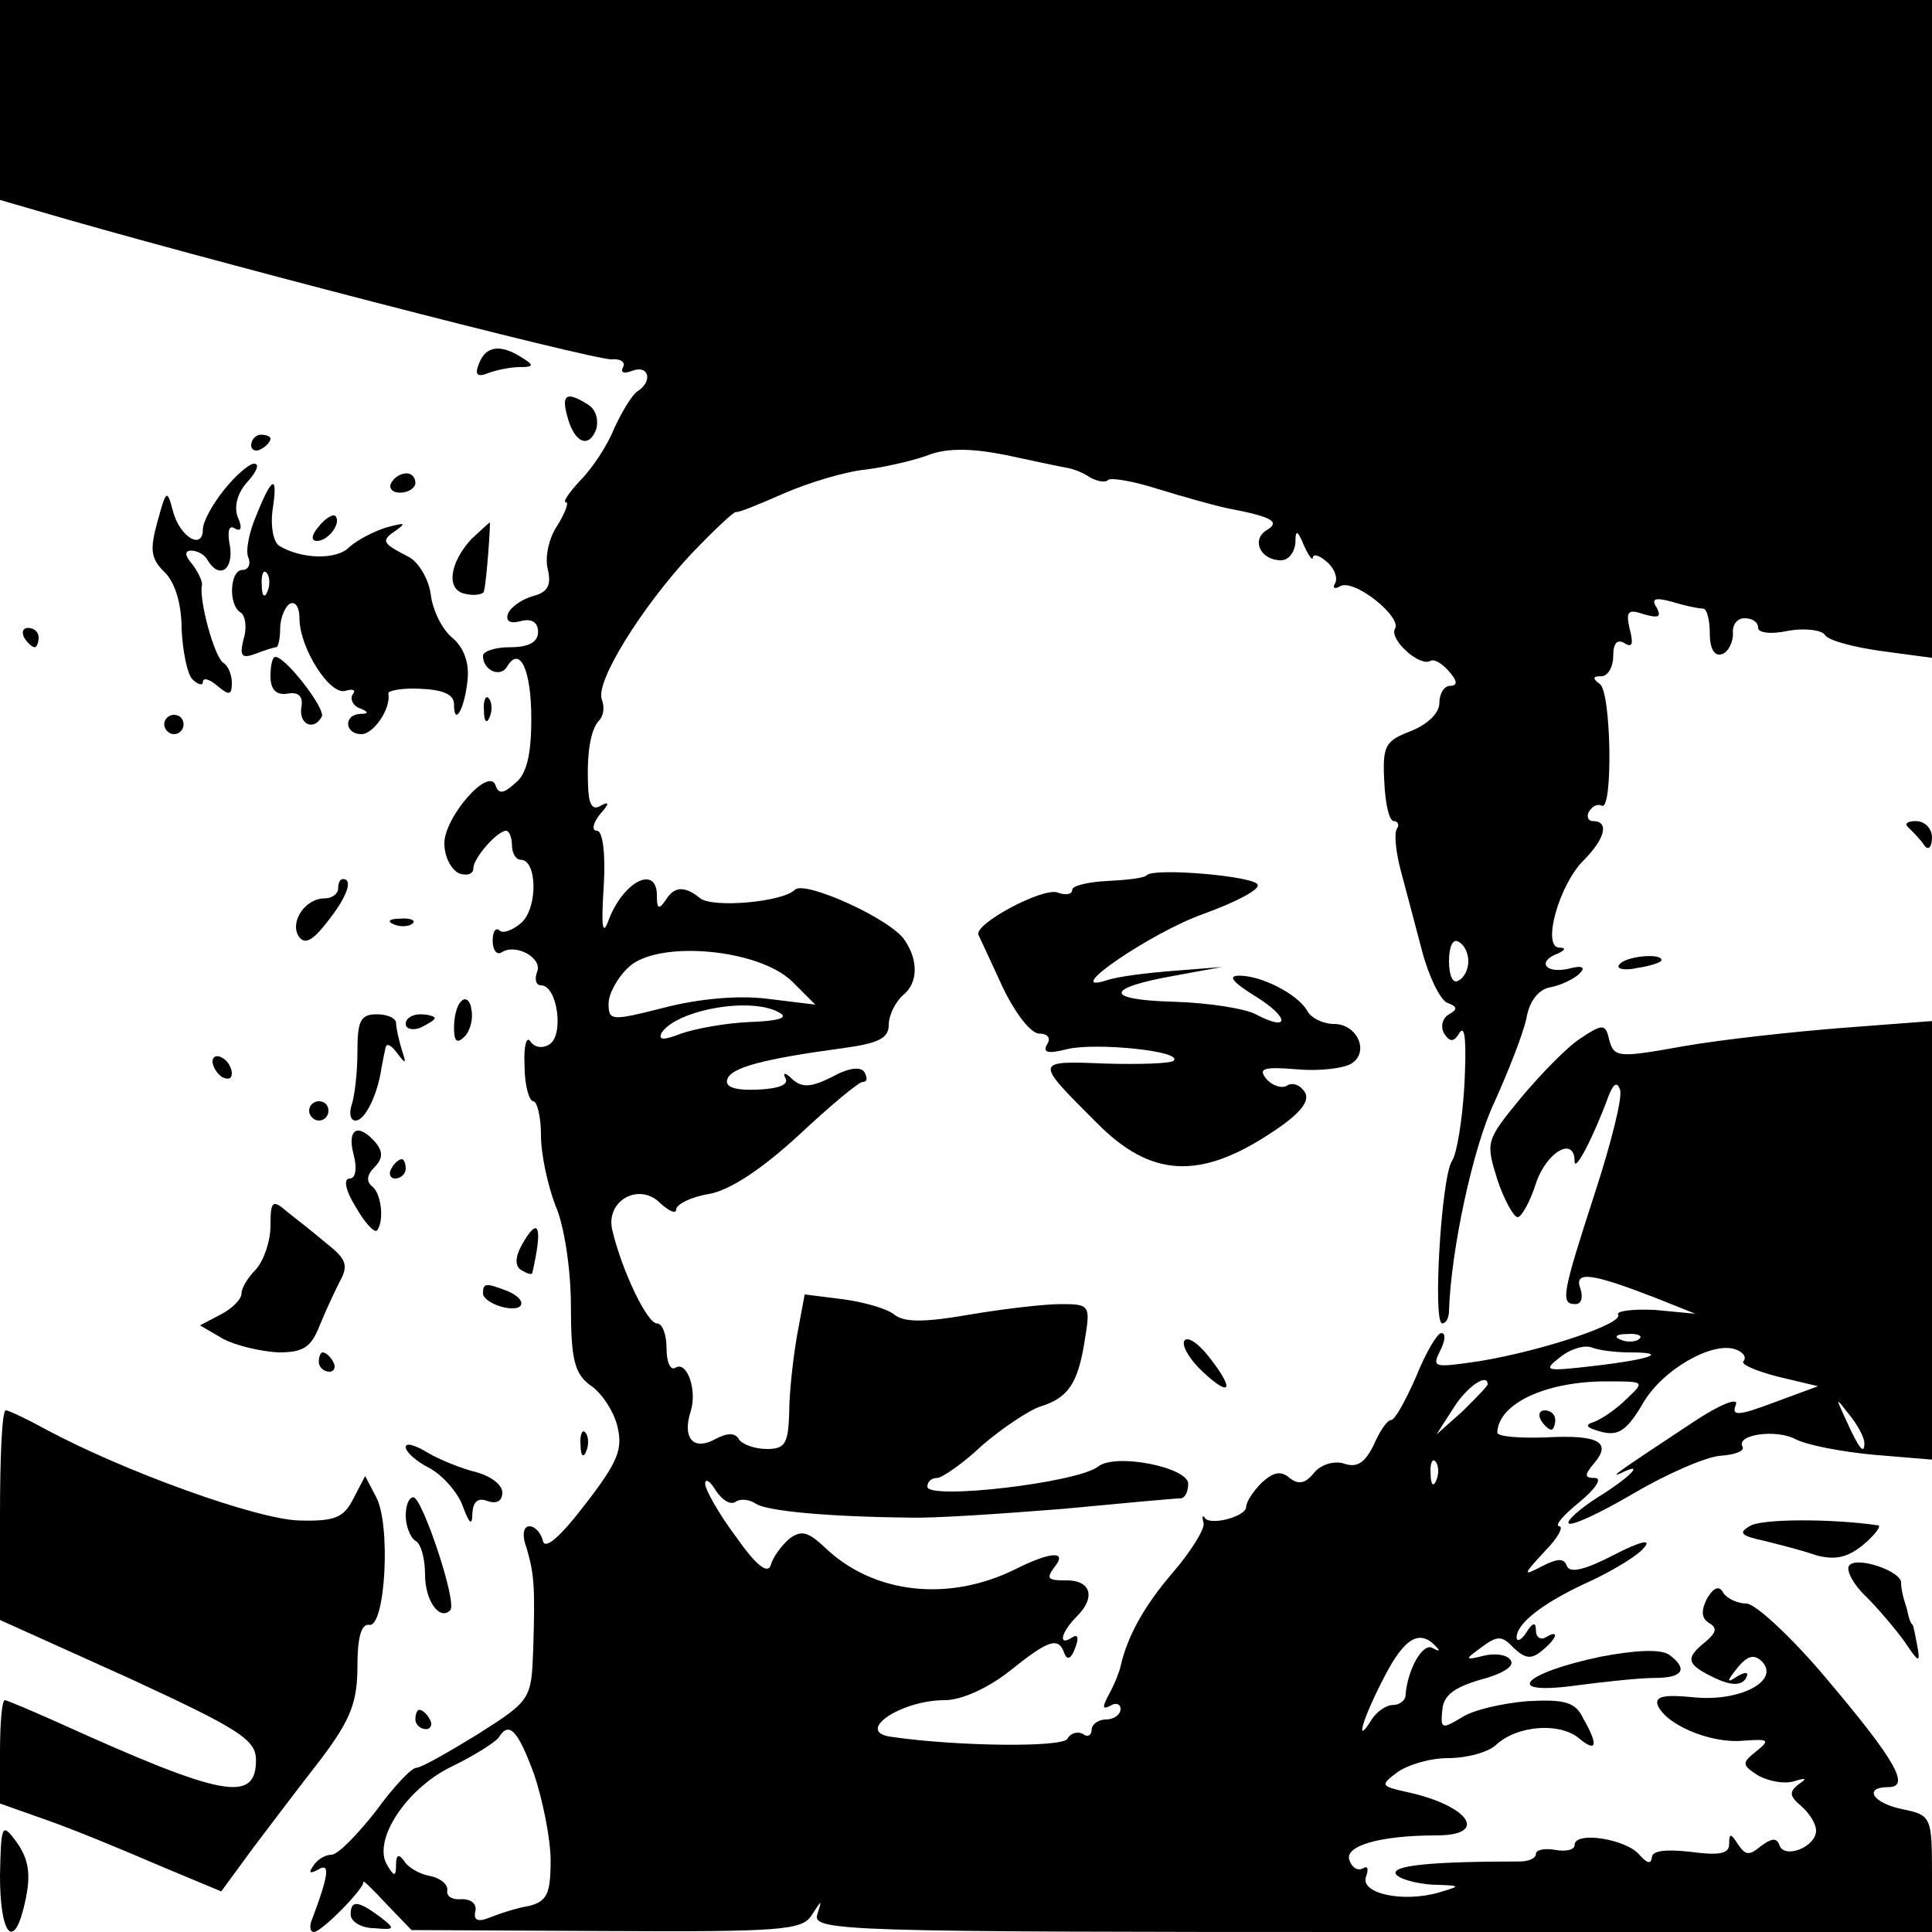 <?xml version="1.0" standalone="no"?>
<!DOCTYPE svg PUBLIC "-//W3C//DTD SVG 20010904//EN"
 "http://www.w3.org/TR/2001/REC-SVG-20010904/DTD/svg10.dtd">
<svg version="1.0" xmlns="http://www.w3.org/2000/svg"
 width="200pt" height="200pt" viewBox="0 0 200 200"
 preserveAspectRatio="xMidYMid meet">

<g transform="translate(0,200) scale(0.1,-0.1)"
fill="#000000" stroke="none">
<path d="M0 1897 l0 -104 38 -11 c163 -48 573 -154 595 -154 9 1 15 -3 12 -8
-3 -6 1 -7 9 -4 18 7 22 -11 6 -21 -6 -4 -16 -21 -24 -38 -7 -18 -23 -42 -35
-54 -12 -13 -19 -23 -15 -23 3 0 -1 -11 -9 -24 -9 -13 -13 -33 -10 -45 4 -17
0 -24 -15 -28 -11 -3 -23 -11 -26 -18 -3 -8 2 -11 13 -8 11 3 18 -1 18 -11 0
-11 -10 -16 -29 -16 -15 0 -28 -4 -28 -9 0 -15 18 -23 25 -11 13 22 25 -3 25
-54 0 -38 -5 -58 -17 -67 -12 -11 -17 -11 -20 -2 -7 20 -53 -33 -53 -60 0 -14
7 -27 15 -31 8 -3 15 -1 15 5 0 11 25 39 34 39 3 0 6 -7 6 -15 0 -8 4 -15 9
-15 17 0 18 -49 1 -65 -9 -8 -20 -12 -23 -8 -4 3 -7 -1 -7 -11 0 -9 4 -15 9
-12 15 10 43 -6 37 -20 -3 -8 -1 -14 4 -14 17 0 24 -51 9 -61 -8 -5 -16 -3
-20 3 -4 6 -7 -5 -6 -25 0 -21 5 -37 9 -37 4 0 8 -16 8 -35 0 -20 7 -52 15
-73 9 -20 16 -66 16 -104 0 -56 4 -70 20 -82 11 -7 24 -26 28 -42 6 -24 1 -37
-33 -81 -26 -34 -42 -48 -44 -38 -2 8 -8 15 -14 15 -6 0 -8 -9 -3 -22 8 -28 9
-39 7 -105 -2 -52 -2 -53 -57 -88 -31 -19 -59 -35 -64 -35 -5 0 -24 -20 -42
-45 -19 -24 -39 -45 -46 -45 -6 0 -15 -5 -19 -12 -5 -7 -3 -8 6 -3 12 7 10 -7
-7 -52 -3 -7 -2 -13 2 -13 8 0 54 47 51 52 0 2 10 -8 24 -23 l26 -27 201 -1
c182 -1 203 1 213 16 11 17 11 17 6 1 -5 -17 27 -18 574 -18 l580 0 0 60 c0
59 -1 61 -30 67 -31 6 -42 23 -15 23 23 0 7 28 -64 112 -36 43 -74 78 -83 78
-9 0 -20 5 -24 11 -4 8 -10 6 -17 -6 -6 -12 -6 -20 2 -25 9 -5 8 -10 -4 -20
-21 -17 -19 -23 10 -37 17 -8 27 -8 32 -1 4 7 1 8 -8 3 -12 -8 -12 -6 0 9 10
12 17 14 25 6 19 -20 -23 -42 -71 -37 -30 3 -40 1 -37 -8 8 -20 54 -40 88 -37
27 2 29 1 14 -11 -15 -12 -15 -14 2 -25 11 -6 27 -9 37 -6 13 4 14 3 5 -3 -10
-8 -10 -12 3 -23 8 -7 15 -18 15 -25 0 -17 -33 -30 -38 -15 -3 8 -8 7 -19 -1
-12 -10 -16 -10 -24 2 -7 11 -9 12 -9 0 0 -10 -10 -12 -40 -8 -27 3 -40 1 -40
-6 -1 -7 -5 -6 -13 3 -13 16 -67 25 -67 10 0 -5 -9 -7 -20 -5 -11 2 -20 0 -20
-4 0 -5 -8 -8 -17 -8 -90 0 -133 -4 -128 -13 3 -5 21 -10 38 -11 30 -1 30 -1
7 -8 -38 -11 -82 -1 -76 16 3 8 2 12 -3 9 -5 -3 -11 0 -14 8 -6 15 31 26 90
26 55 0 34 31 -31 45 -27 6 -27 7 -10 20 11 8 34 15 53 15 19 0 42 6 50 14 22
20 65 23 85 7 19 -16 21 -8 5 20 -8 17 -19 20 -57 18 -26 -2 -57 -9 -69 -17
-20 -12 -22 -12 -20 7 1 16 12 24 39 32 23 6 36 14 32 20 -3 6 -16 8 -28 5
-20 -5 -20 -4 -2 9 16 12 21 12 33 -1 12 -11 18 -12 29 -3 16 13 19 23 4 14
-5 -3 -10 0 -10 7 0 9 -3 9 -10 -2 -5 -8 -10 -10 -10 -5 0 15 29 37 78 59 23
11 48 26 54 34 8 9 -3 7 -32 -8 -29 -15 -45 -19 -48 -11 -3 8 -9 8 -25 0 -21
-11 -21 -10 2 15 14 14 20 26 15 26 -5 1 5 12 21 25 17 14 24 25 16 25 -11 0
-11 3 -1 15 19 22 5 30 -50 27 -28 -1 -50 1 -50 5 1 30 50 53 113 53 40 0 40
0 21 -18 -11 -11 -26 -21 -34 -24 -10 -3 -8 -6 7 -10 18 -5 27 1 43 28 20 36
73 66 97 57 8 -3 11 -8 8 -12 -4 -3 12 -10 35 -16 l42 -10 -46 -17 c-37 -14
-44 -14 -39 -2 3 8 -17 0 -44 -18 -74 -49 -89 -59 -75 -53 26 13 10 -4 -24
-25 -19 -12 -33 -25 -30 -27 3 -3 33 11 67 31 34 20 75 38 90 39 15 1 25 5 23
9 -8 13 35 19 55 8 12 -6 48 -13 81 -16 l60 -5 0 227 0 227 -92 -7 c-51 -4
-125 -12 -165 -19 -67 -12 -72 -12 -77 6 -4 17 -6 18 -30 2 -14 -9 -41 -37
-62 -62 -36 -44 -36 -45 -24 -84 7 -21 17 -39 21 -39 4 0 13 16 19 35 11 33
40 49 40 23 0 -13 20 26 35 67 5 13 9 16 12 7 3 -7 -9 -55 -26 -107 -34 -105
-36 -115 -20 -115 6 0 8 7 5 16 -7 19 12 16 79 -10 l40 -16 -42 4 c-23 1 -40
-1 -38 -5 6 -9 -77 -37 -143 -48 -48 -7 -50 -7 -41 11 5 10 6 18 1 18 -4 0
-16 -20 -26 -45 -11 -25 -22 -45 -26 -45 -4 0 -12 -12 -18 -26 -9 -18 -17 -24
-31 -19 -10 3 -24 -1 -31 -10 -9 -11 -16 -12 -25 -5 -9 8 -17 6 -29 -5 -9 -9
-16 -20 -16 -25 0 -10 -38 -20 -43 -11 -2 3 -3 1 -1 -6 1 -6 -13 -29 -32 -51
-30 -35 -47 -66 -54 -97 -1 -5 -6 -18 -12 -29 -7 -13 -7 -16 1 -12 6 4 11 2
11 -3 0 -6 -7 -11 -15 -11 -8 0 -15 -5 -15 -11 0 -5 -4 -8 -9 -4 -5 3 -13 1
-16 -5 -5 -9 -113 -8 -182 2 -39 5 9 38 55 38 17 0 44 12 67 30 41 33 51 36
57 18 3 -7 7 -5 11 6 4 10 3 15 -3 11 -15 -10 -12 5 5 22 20 20 14 38 -13 37
-17 0 -19 2 -11 13 15 18 -3 17 -39 -1 -70 -35 -148 -26 -198 22 -18 17 -25
18 -37 9 -8 -7 -17 -19 -19 -27 -3 -10 -15 -1 -36 29 -18 24 -32 49 -32 55 0
6 5 3 11 -7 6 -9 14 -15 20 -12 5 4 15 3 22 -2 12 -7 70 -13 157 -14 25 -1 97
4 160 9 63 6 118 11 123 11 4 1 7 7 7 15 0 17 -75 32 -93 18 -21 -17 -177 -35
-177 -21 0 5 4 9 10 9 5 0 27 15 47 34 21 18 48 36 60 40 29 9 39 24 46 69 6
36 5 37 -25 37 -17 0 -60 -5 -95 -11 -46 -8 -67 -8 -77 0 -7 6 -31 13 -53 16
l-40 5 -8 -43 c-4 -23 -8 -59 -8 -79 -1 -32 -4 -38 -23 -38 -13 0 -26 5 -29
10 -4 7 -12 7 -25 0 -22 -12 -34 1 -25 29 7 22 -4 53 -16 45 -5 -3 -9 6 -9 20
0 14 -4 26 -10 26 -10 0 -36 54 -46 96 -8 31 28 51 50 28 9 -8 16 -11 16 -6 0
5 15 13 34 16 22 4 55 26 93 61 32 30 62 55 66 55 5 0 5 4 2 10 -4 6 -16 5
-34 -5 -22 -11 -31 -11 -41 -2 -7 7 -10 7 -7 1 4 -7 -7 -11 -29 -12 -24 -1
-34 3 -31 11 4 12 38 21 120 32 36 5 47 10 47 24 0 10 7 24 15 31 15 12 16 35
2 56 -13 22 -104 63 -114 53 -13 -13 -85 -19 -98 -9 -16 13 -27 13 -36 -2 -7
-10 -9 -9 -9 5 0 31 -33 16 -49 -23 -7 -20 -9 -13 -6 33 2 33 -1 57 -7 57 -6
0 -4 8 3 17 10 11 10 14 1 9 -8 -5 -12 0 -13 16 -2 37 2 62 11 72 5 5 6 14 3
22 -7 18 41 95 92 150 24 25 45 45 47 44 2 -1 24 8 49 19 25 11 64 23 86 25
22 3 52 10 67 16 18 6 42 6 77 -1 28 -6 56 -12 62 -13 7 -1 18 -5 25 -10 7 -4
16 -6 19 -3 2 3 26 -1 51 -9 26 -8 58 -17 72 -20 47 -9 56 -14 41 -23 -16 -10
-6 -31 15 -31 8 0 14 8 15 18 0 14 2 14 9 -3 5 -11 9 -16 9 -12 1 4 7 2 15 -5
8 -7 11 -17 8 -22 -3 -5 0 -6 5 -3 14 9 65 -32 57 -44 -6 -11 26 -40 37 -33 4
2 12 -3 19 -11 9 -10 9 -15 1 -15 -6 0 -11 -8 -11 -18 0 -10 -12 -22 -30 -29
-26 -10 -29 -15 -27 -52 1 -23 5 -41 10 -41 4 0 6 -4 3 -8 -3 -5 -1 -24 4 -43
5 -19 15 -56 22 -83 7 -27 19 -51 26 -54 11 -4 11 -7 2 -12 -7 -4 -9 -13 -5
-20 6 -9 10 -9 16 1 6 9 7 -12 5 -53 -2 -37 -8 -73 -13 -80 -11 -17 -20 -168
-10 -168 4 0 7 6 7 13 2 63 25 170 47 216 14 31 29 69 33 86 3 19 13 31 25 33
11 2 25 9 30 14 7 7 3 9 -12 5 -24 -5 -32 8 -10 16 8 4 8 6 1 6 -18 1 0 65 25
90 23 23 27 41 10 41 -5 0 -7 5 -4 10 4 6 9 8 13 6 12 -7 10 119 -2 126 -8 6
-7 8 2 8 6 0 12 9 12 21 0 13 4 18 12 13 8 -5 9 0 5 15 -4 18 -2 21 15 15 15
-4 18 -3 13 7 -6 9 -2 11 16 6 13 -4 27 -7 32 -7 4 0 7 -12 7 -26 0 -16 5 -24
13 -21 6 2 11 12 11 21 -1 9 4 16 12 16 8 0 14 -4 14 -10 0 -5 13 -7 31 -3 17
3 34 1 38 -4 3 -6 30 -13 59 -17 l52 -7 0 341 0 340 -1000 0 -1000 0 0 -103z
m1520 -892 c0 -8 -4 -17 -10 -20 -6 -4 -10 5 -10 20 0 15 4 24 10 20 6 -3 10
-12 10 -20z m-700 -21 l24 -24 -49 6 c-31 4 -72 0 -107 -9 -55 -14 -58 -14
-58 4 0 10 9 27 21 38 30 28 134 19 169 -15z m-12 -33 c8 -5 -4 -8 -32 -9 -25
-1 -57 -7 -71 -12 -18 -7 -24 -7 -20 1 16 24 95 38 123 20z m889 -337 c-3 -3
-12 -4 -19 -1 -8 3 -5 6 6 6 11 1 17 -2 13 -5z m-10 -14 c41 0 23 -7 -37 -14
-51 -6 -53 -5 -35 9 11 9 26 13 33 10 8 -3 25 -5 39 -5z m-147 -33 c0 -2 -12
-14 -26 -28 l-27 -24 18 28 c14 22 35 36 35 24z m390 -61 c0 -12 -5 -7 -19 24
-11 24 -11 24 3 6 9 -11 16 -24 16 -30z m-443 -38 c-3 -8 -6 -5 -6 6 -1 11 2
17 5 13 3 -3 4 -12 1 -19z m0 -173 c4 -4 3 -5 -4 -1 -10 6 -26 -22 -28 -49 0
-5 -6 -10 -13 -10 -7 0 -17 -7 -22 -15 -18 -29 -10 0 13 44 21 41 37 50 54 31z
m-934 -132 c9 -27 17 -67 17 -89 0 -35 -4 -42 -22 -47 -13 -2 -31 -8 -41 -12
-12 -5 -17 -3 -15 6 2 8 -4 13 -14 13 -10 -1 -16 3 -15 9 1 6 -7 13 -18 15
-11 2 -23 9 -27 16 -5 7 -8 6 -8 -4 0 -13 -2 -13 -9 -1 -16 25 19 79 66 102
23 11 45 25 49 30 11 18 20 8 37 -38z"/>
<path d="M496 1624 c-5 -12 -2 -15 10 -10 8 3 23 6 32 6 15 0 15 2 2 10 -22
14 -37 12 -44 -6z"/>
<path d="M587 1570 c7 -28 22 -35 30 -15 3 10 0 21 -8 26 -22 14 -28 11 -22
-11z"/>
<path d="M260 1539 c0 -5 5 -7 10 -4 6 3 10 8 10 11 0 2 -4 4 -10 4 -5 0 -10
-5 -10 -11z"/>
<path d="M232 1493 c-12 -15 -22 -33 -22 -41 0 -22 -24 -8 -31 19 -6 23 -7 22
-16 -11 -8 -29 -7 -38 7 -52 11 -10 18 -33 18 -59 1 -23 6 -47 11 -52 6 -6 11
-7 11 -3 0 5 7 3 15 -4 12 -10 15 -10 15 3 0 9 -4 18 -9 21 -9 6 -25 64 -22
80 1 4 -4 14 -10 22 -8 9 -8 14 -1 14 6 0 14 -4 17 -10 12 -20 27 -10 23 15
-3 15 -1 22 5 18 7 -4 8 1 3 12 -4 11 0 25 10 36 10 11 13 19 7 19 -5 0 -19
-12 -31 -27z"/>
<path d="M405 1500 c-3 -5 1 -10 9 -10 9 0 16 5 16 10 0 6 -4 10 -9 10 -6 0
-13 -4 -16 -10z"/>
<path d="M266 1468 c-8 -18 -12 -38 -9 -45 3 -7 0 -13 -6 -13 -13 0 -15 -36
-2 -44 5 -3 7 -16 3 -28 -4 -17 -2 -20 12 -15 10 4 20 7 22 7 2 0 4 9 4 19 0
11 5 23 10 26 6 3 10 -4 10 -15 0 -31 32 -81 48 -75 7 2 11 1 7 -4 -3 -5 1
-12 7 -14 10 -4 10 -6 1 -6 -18 -1 -16 -21 1 -21 13 0 31 27 28 42 -1 3 14 6
33 5 24 -1 35 -6 35 -16 0 -24 11 -5 14 25 2 18 -4 34 -16 44 -10 8 -20 28
-22 44 -2 16 -12 33 -22 39 -29 15 -30 17 -14 28 11 8 9 8 -10 3 -13 -4 -30
-13 -38 -20 -13 -14 -50 -13 -73 1 -6 4 -9 20 -7 36 6 38 0 37 -16 -3z m11
-80 c-3 -8 -6 -5 -6 6 -1 11 2 17 5 13 3 -3 4 -12 1 -19z"/>
<path d="M330 1455 c-8 -9 -8 -15 -2 -15 12 0 26 19 19 26 -2 2 -10 -2 -17
-11z"/>
<path d="M488 1442 c-23 -25 -27 -54 -5 -57 9 -2 18 0 18 3 3 12 7 72 6 71 -1
0 -9 -8 -19 -17z"/>
<path d="M25 1340 c3 -5 8 -10 11 -10 2 0 4 5 4 10 0 6 -5 10 -11 10 -5 0 -7
-4 -4 -10z"/>
<path d="M280 1300 c0 -14 6 -20 18 -18 11 2 16 -3 14 -14 -3 -18 13 -25 21
-10 5 7 -37 62 -48 62 -3 0 -5 -9 -5 -20z"/>
<path d="M501 1264 c0 -11 3 -14 6 -6 3 7 2 16 -1 19 -3 4 -6 -2 -5 -13z"/>
<path d="M170 1250 c0 -5 5 -10 10 -10 6 0 10 5 10 10 0 6 -4 10 -10 10 -5 0
-10 -4 -10 -10z"/>
<path d="M1976 1143 c5 -5 12 -12 16 -18 4 -6 8 -2 8 8 0 9 -7 17 -17 17 -9 0
-12 -3 -7 -7z"/>
<path d="M1187 1094 c-2 -3 -21 -5 -41 -6 -20 -1 -36 -5 -36 -9 0 -5 -7 -6
-15 -3 -15 6 -88 -33 -82 -44 2 -4 13 -28 25 -54 13 -27 29 -48 38 -48 9 0 12
-5 8 -11 -5 -9 1 -10 21 -5 29 7 120 -2 110 -12 -3 -3 -35 -4 -71 -3 -74 3
-73 3 -9 -61 56 -57 107 -60 182 -10 29 19 39 32 34 41 -5 8 -13 11 -19 7 -5
-3 -15 0 -21 7 -9 11 -3 13 32 10 23 -2 48 1 56 6 19 12 6 41 -18 41 -11 0
-24 6 -28 14 -10 17 -47 36 -70 36 -12 0 -8 -6 16 -21 36 -22 37 -38 1 -19
-11 6 -50 12 -85 13 -72 2 -72 14 1 27 l49 9 -50 -4 c-27 -2 -59 -6 -70 -10
-48 -15 47 50 101 69 33 12 58 25 56 30 -2 9 -107 18 -115 10z"/>
<path d="M350 1080 c0 -5 -6 -10 -14 -10 -20 0 -36 -24 -27 -39 6 -9 14 -6 30
15 20 25 27 44 16 44 -3 0 -5 -4 -5 -10z"/>
<path d="M408 1043 c7 -3 16 -2 19 1 4 3 -2 6 -13 5 -11 0 -14 -3 -6 -6z"/>
<path d="M1676 1001 c-3 -4 6 -6 19 -3 14 2 25 6 25 8 0 8 -39 4 -44 -5z"/>
<path d="M478 964 c-5 -4 -8 -16 -8 -28 0 -14 3 -17 11 -9 6 6 9 19 7 28 -1 9
-6 13 -10 9z"/>
<path d="M370 911 c0 -22 -3 -46 -6 -55 -3 -9 -1 -16 4 -16 10 0 23 27 27 55
1 6 3 15 4 20 1 6 6 3 12 -5 9 -12 10 -12 5 3 -3 10 -6 23 -6 28 0 5 -9 9 -20
9 -17 0 -20 -7 -20 -39z"/>
<path d="M420 940 c0 -5 7 -7 15 -4 8 4 15 8 15 10 0 2 -7 4 -15 4 -8 0 -15
-4 -15 -10z"/>
<path d="M220 901 c0 -5 5 -13 10 -16 6 -3 10 -2 10 4 0 5 -4 13 -10 16 -5 3
-10 2 -10 -4z"/>
<path d="M320 850 c0 -5 5 -10 10 -10 6 0 10 5 10 10 0 6 -4 10 -10 10 -5 0
-10 -4 -10 -10z"/>
<path d="M366 805 c4 -15 2 -25 -4 -25 -7 0 -4 -13 6 -29 9 -16 19 -27 22 -25
8 9 5 39 -5 46 -6 5 -5 12 2 19 9 9 10 16 2 26 -18 21 -30 15 -23 -12z"/>
<path d="M405 790 c-3 -5 -1 -10 4 -10 6 0 11 5 11 10 0 6 -2 10 -4 10 -3 0
-8 -4 -11 -10z"/>
<path d="M280 731 c0 -16 -7 -36 -15 -45 -8 -8 -15 -19 -15 -25 0 -6 -10 -16
-22 -22 l-21 -11 24 -14 c13 -7 39 -13 57 -14 26 0 34 5 43 28 6 15 16 36 21
46 9 16 6 23 -13 38 -13 11 -32 26 -41 33 -16 14 -18 12 -18 -14z"/>
<path d="M540 711 c-7 -13 -7 -22 0 -26 5 -3 10 -5 11 -3 11 48 7 61 -11 29z"/>
<path d="M500 661 c0 -5 9 -11 20 -14 24 -6 27 8 4 17 -21 8 -24 8 -24 -3z"/>
<path d="M1226 612 c-3 -5 6 -20 19 -32 30 -28 33 -18 6 16 -11 14 -22 21 -25
16z"/>
<path d="M330 590 c0 -5 5 -10 11 -10 5 0 7 5 4 10 -3 6 -8 10 -11 10 -2 0 -4
-4 -4 -10z"/>
<path d="M0 432 l0 -109 133 -60 c115 -53 132 -64 132 -85 0 -45 -35 -38 -203
38 -29 13 -55 24 -57 24 -3 0 -5 -24 -5 -54 l0 -53 48 -17 c26 -9 77 -30 114
-46 l67 -28 33 45 c18 24 50 66 71 93 30 40 37 58 37 95 0 30 4 44 12 43 17
-4 23 105 7 133 l-11 21 -12 -23 c-10 -20 -19 -24 -56 -23 -44 1 -182 51 -262
94 -20 11 -39 20 -42 20 -4 0 -6 -49 -6 -108z"/>
<path d="M1595 530 c3 -5 8 -10 11 -10 2 0 4 5 4 10 0 6 -5 10 -11 10 -5 0 -7
-4 -4 -10z"/>
<path d="M601 504 c0 -11 3 -14 6 -6 3 7 2 16 -1 19 -3 4 -6 -2 -5 -13z"/>
<path d="M420 502 c0 -5 11 -15 25 -22 13 -7 29 -25 34 -39 7 -19 10 -21 10
-7 1 12 6 16 16 12 9 -3 15 0 15 9 0 8 -12 17 -27 21 -16 4 -38 13 -50 20 -13
8 -23 11 -23 6z"/>
<path d="M420 431 c0 -11 5 -23 10 -26 6 -3 10 -19 10 -35 0 -27 15 -48 26
-37 8 7 -29 117 -38 117 -5 0 -8 -9 -8 -19z"/>
<path d="M1811 420 c-12 -7 -8 -10 15 -15 16 -4 40 -10 54 -15 19 -5 32 -3 49
11 13 11 19 20 15 20 -48 7 -122 7 -133 -1z"/>
<path d="M1914 379 c-3 -5 5 -20 18 -32 12 -12 30 -33 40 -47 14 -21 16 -22
13 -5 -2 11 -4 21 -5 23 -2 1 -4 7 -5 12 -1 6 -4 13 -5 18 -1 4 -2 10 -2 13 2
12 -47 29 -54 18z"/>
<path d="M1657 285 c-81 -17 -102 -40 -27 -30 30 4 67 8 83 8 29 0 35 9 15 24
-9 6 -34 5 -71 -2z"/>
<path d="M430 220 c0 -5 5 -10 11 -10 5 0 7 5 4 10 -3 6 -8 10 -11 10 -2 0 -4
-4 -4 -10z"/>
<path d="M0 58 c0 -58 13 -77 24 -35 9 35 7 52 -9 73 -13 17 -14 14 -15 -38z"/>
<path d="M363 18 c0 -7 11 -14 24 -14 22 -2 23 -1 6 12 -23 17 -30 17 -30 2z"/>
</g>
</svg>
